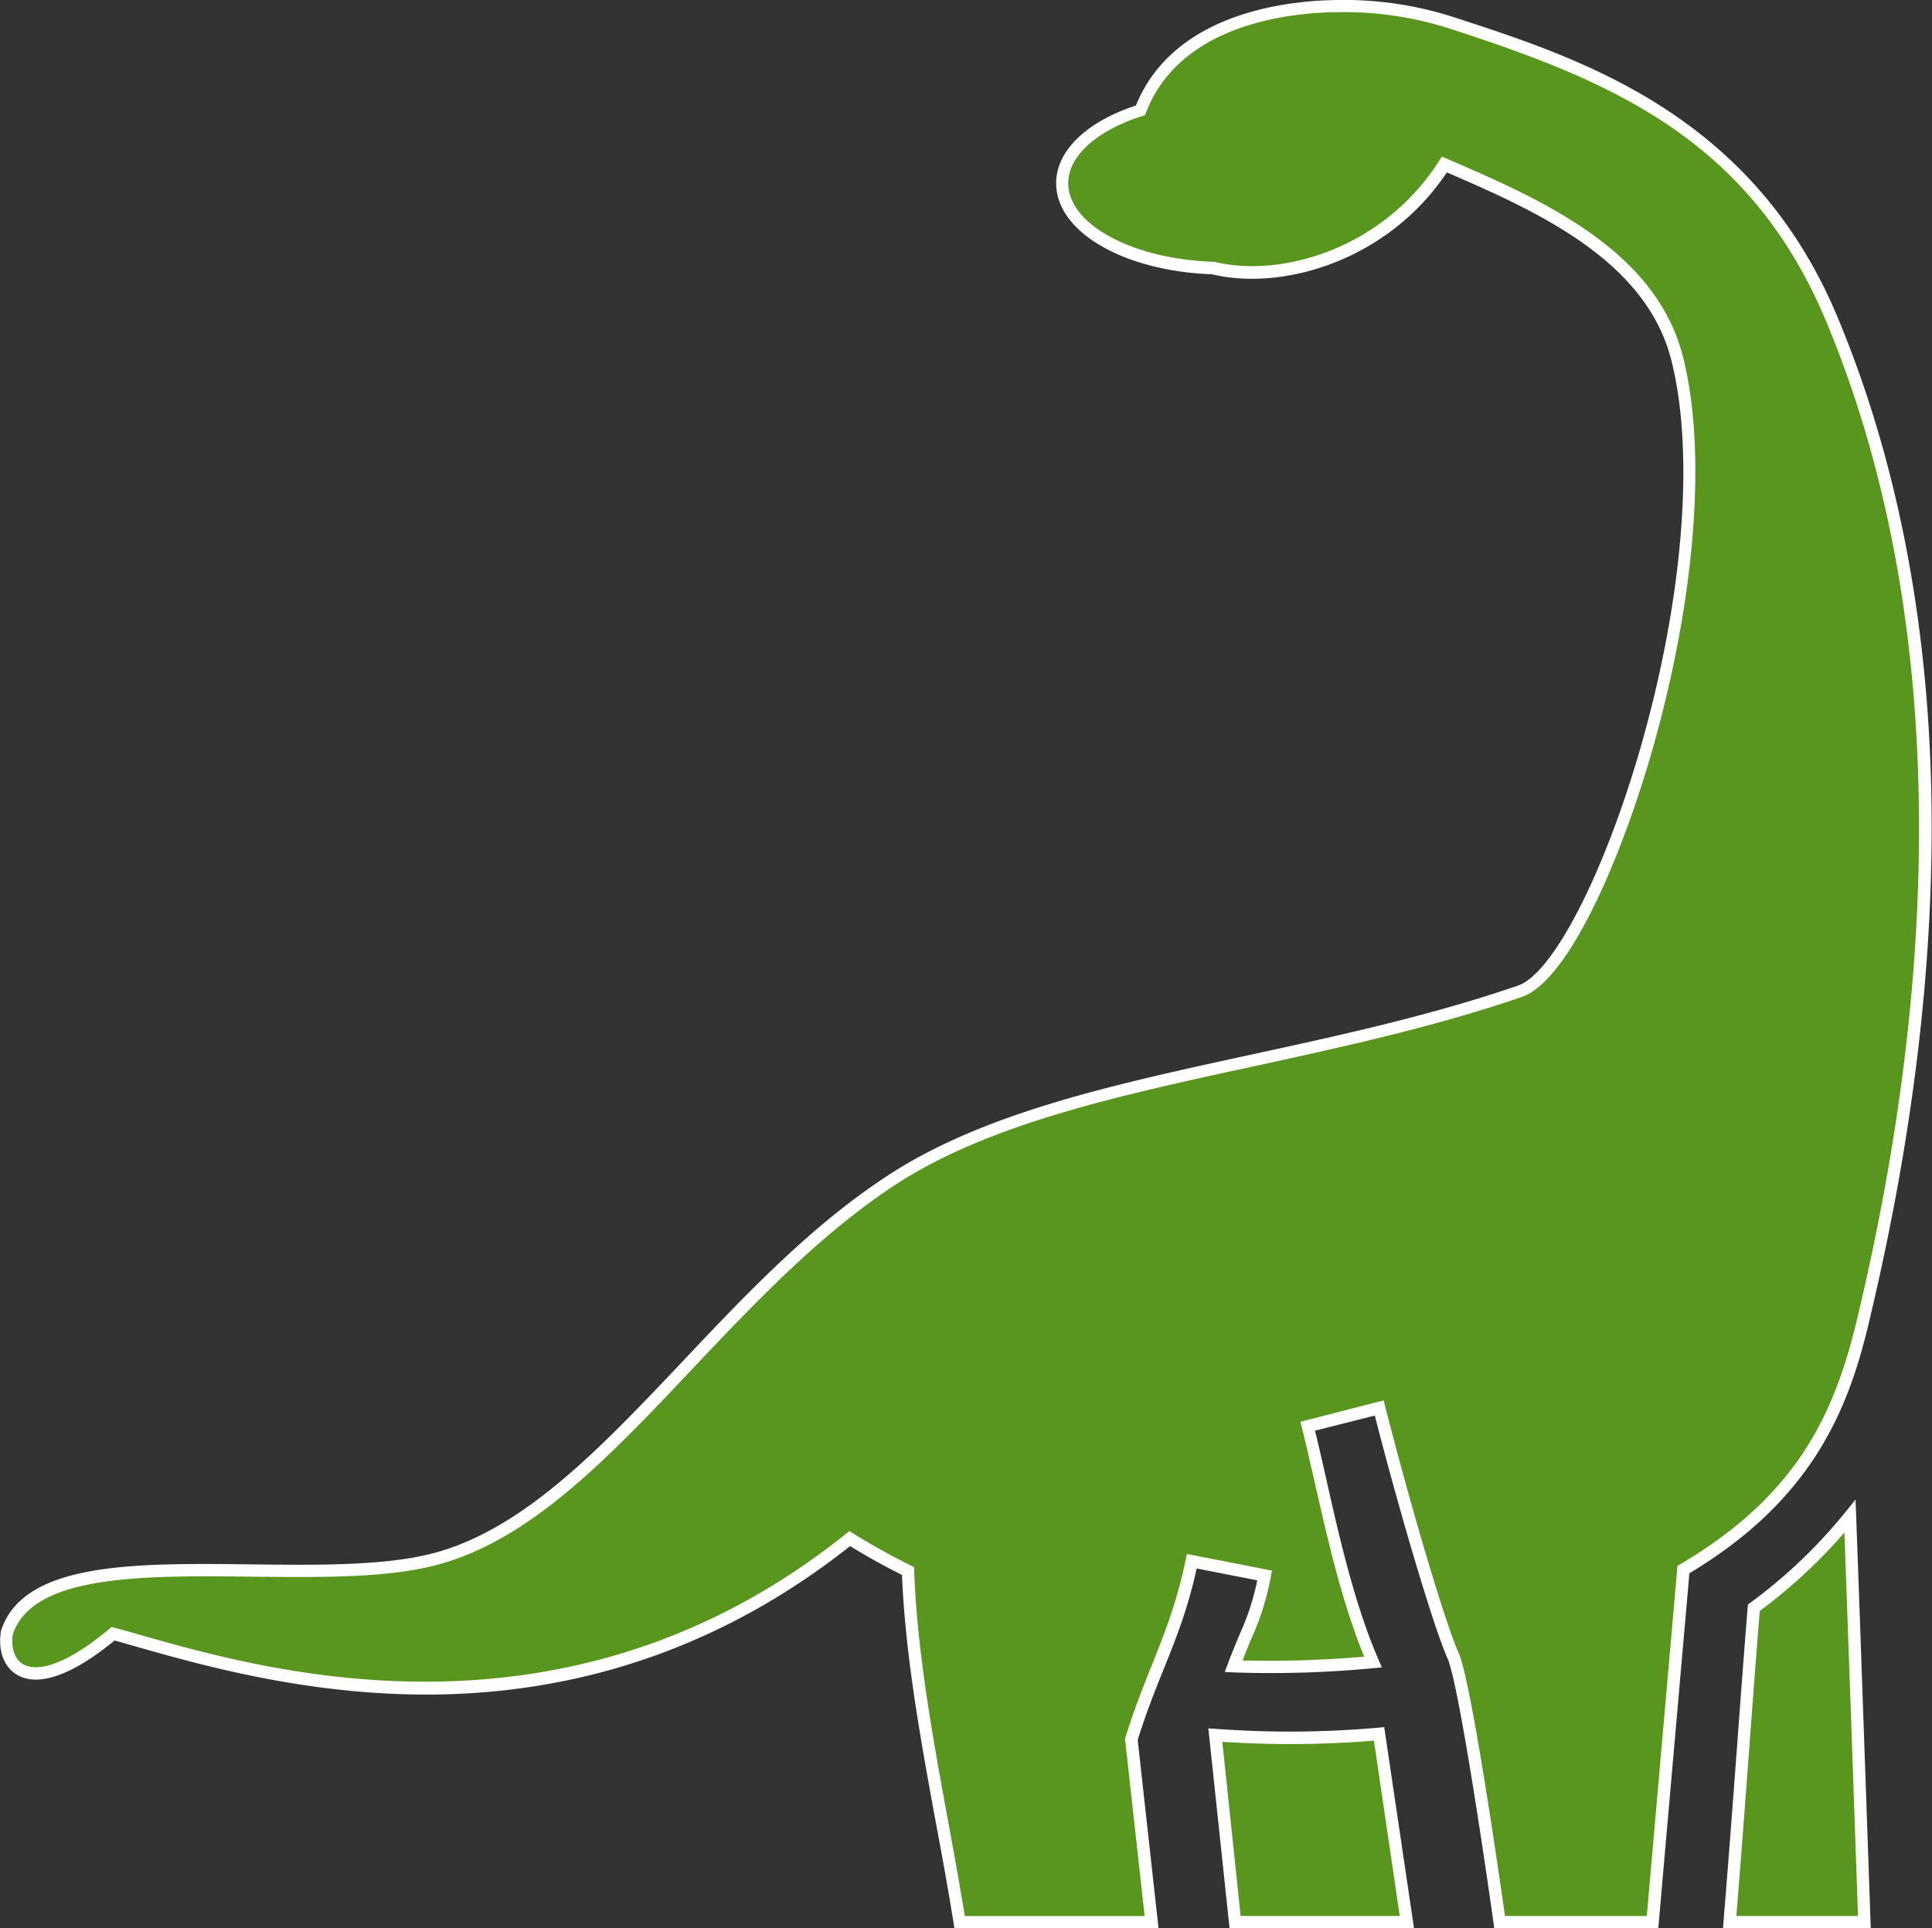 <svg xmlns="http://www.w3.org/2000/svg" viewBox="0 0 435.92 435.12"><rect x="0" y="0" width="435.92" height="435.12" fill="#333333" stroke="none"/><title>Dinosaur - (Herbivore)</title><g id="fdc38b76-18c6-4ae6-912a-e27d2ab668ed" data-name="Layer 2"><g id="ad9d0326-a107-486a-8286-652fcdae4d1a" data-name="Layer 1"><path d="M302,1.4c-18.38.13-38,6.16-44.7,23.52-11,3.47-17.66,9.71-17.68,16.44,0,10.1,14.88,18.47,34,19.15,16.42,4,39.61-3.54,52.23-23.34,20.87,9,46.53,20.17,52.52,43.76,12.07,47.54-17.86,136.76-35.47,142.8-50.52,17.33-106.24,19.64-141.42,42.38-40.6,26.24-66.93,76.29-103.65,85.76C68,359.57,8.8,345.16,1.51,368.57c-1.11,8.07,5.58,15.43,24,.07,26.6,7.22,98.5,32.78,166.2-21.47q6.41,4,13.17,7.33c.92,25.8,7.52,53.43,11.62,79.23h43.32l-4.56-41.24c4.63-15.12,10.21-23.79,13.63-40.2l16.39,3.21c-1.87,9.51-3.63,11.39-7,20.48a244.37,244.37,0,0,0,31.43-1c-7.15-16.48-11-38.53-14.73-53.21l16.18-4.09c5.12,20.24,13.31,48.37,16.68,55.93,3,6.74,10.49,60.07,10.49,60.07h34.52l7-79.52c26.52-15.7,35.33-34.44,40.47-55.86,18-74.8,22.16-156.52-6.91-226.17-18.19-43.6-53.2-56.36-85.21-66.79A79.53,79.53,0,0,0,302,1.4ZM417.42,342.11a115.84,115.84,0,0,1-21.7,20.66c-1.84,22.87-3.56,47.89-5.45,71h30.39s-1.83-52.79-3.24-91.62ZM311.14,391.26a229.16,229.16,0,0,1-36.95.27l4.49,42.2h38.76Z" style="fill:#59961e"/><path d="M422.1,435.12H388.76l.12-1.5c1-12.29,2-25.33,2.93-37.93.82-11,1.66-22.35,2.52-33l.06-.63.51-.38a115.19,115.19,0,0,0,21.43-20.41l2.34-2.91.14,3.73c1.4,38.38,3.22,91.1,3.24,91.63Zm-30.32-2.78h27.44c-.29-8.44-1.81-52.19-3.06-86.54a119.41,119.41,0,0,1-19.1,17.71c-.85,10.49-1.68,21.62-2.48,32.39C393.68,408,392.74,420.48,391.78,432.34Zm-17.62,2.78h-37l-.17-1.19c-2.57-18.38-8.06-54.51-10.38-59.71-3.3-7.4-11.27-34.65-16.41-54.8l-13.5,3.41c.83,3.33,1.66,7,2.53,10.86,3,13.38,6.48,28.54,11.8,40.79l.77,1.77-1.93.17a242.18,242.18,0,0,1-31.62.95l-1.9-.09.66-1.78c1.07-2.86,2-5,2.77-6.9a55.9,55.9,0,0,0,3.9-12L270,353.92c-2,9.23-4.73,16-7.58,23.06-1.91,4.79-3.9,9.74-5.72,15.64l4.7,42.5H215.35l-.19-1.17c-1.18-7.42-2.59-15.17-4-22.66-3.4-18.54-6.9-37.7-7.64-55.91-4-2-7.91-4.18-11.71-6.51-27.29,21.61-58.48,32.87-92.73,33.48-28.64.49-53.41-6.55-68.22-10.76l-5-1.42C13.86,380,7.33,379.88,4,378c-3-1.67-4.44-5.27-3.83-9.63l0-.22C5.09,352.4,30.26,352.68,56.91,353c14.63.17,29.77.34,40.62-2.46,20.54-5.3,38-23.82,56.57-43.43,14.29-15.13,29.08-30.77,46.67-42.15C222.33,251,251.4,244.69,282.18,238c19.92-4.33,40.52-8.8,60.32-15.6,8-2.75,19.78-25.84,28-54.9,9.39-33.29,11.86-65.53,6.6-86.24-5.74-22.6-30.4-33.61-50.64-42.36-13.39,20-37.09,26.8-52.95,23-20.06-.76-35.18-9.57-35.21-20.54,0-7.3,6.74-13.83,18-17.56C264.94,2.57,291.1.08,302,0h0a80.56,80.56,0,0,1,26.64,4.08c28.24,9.2,66.95,21.82,86,67.56,13.7,32.84,20.83,70.41,21.19,111.68.32,35.93-4.46,74.74-14.21,115.36C417,318.14,408.86,338.43,381.18,355Zm-34.59-2.78h32l6.92-79,.62-.36c25.77-15.25,34.56-33,39.83-55,20.83-86.77,18.46-164.68-6.84-225.32-17.2-41.21-48.38-54.27-84.36-66a78.15,78.15,0,0,0-25.73-3.92h0c-10.46.07-35.63,2.43-43.42,22.63l-.24.62-.63.2c-10.29,3.26-16.69,9.06-16.7,15.12,0,9.3,14.36,17.11,32.66,17.76l.28,0c15.19,3.72,38.14-3,50.73-22.74l.64-1,1.09.47c21,9.07,47.13,20.37,53.31,44.7,5.37,21.15,2.89,53.93-6.62,87.68-7.23,25.66-19.24,53.17-29.75,56.78-19.95,6.84-40.63,11.33-60.63,15.68-30.52,6.63-59.36,12.89-80.49,26.55C185,278.47,170.3,294,156.12,309c-18.81,19.91-36.57,38.72-57.9,44.21-11.21,2.9-26.53,2.72-41.35,2.56-24.38-.27-49.6-.56-54,13.11-.4,3.12.5,5.62,2.44,6.7,1.75,1,7.14,2.14,19.34-8l.56-.46.69.19q2.61.7,5.76,1.61c28.86,8.22,96.46,27.46,159.21-22.82l.77-.62.83.52c4.22,2.62,8.62,5.07,13.06,7.26l.74.37,0,.83c.65,18.26,4.2,37.62,7.62,56.34,1.31,7.12,2.65,14.46,3.8,21.55h40.58l-4.43-40,.09-.28c1.88-6.13,3.91-11.21,5.88-16.13,2.93-7.33,5.7-14.25,7.72-23.95l.28-1.34L287,354.4l-.27,1.36a59.11,59.11,0,0,1-4.35,13.92c-.61,1.45-1.28,3.05-2,5a247.09,247.09,0,0,0,27.43-.86c-5-12.14-8.29-26.64-11.21-39.51-1-4.36-1.93-8.49-2.85-12.14l-.34-1.35L312.2,316l.34,1.35c5.1,20.16,13.28,48.26,16.6,55.7C332,379.44,338.41,424.2,339.57,432.34Zm-20.52,2.78H277.43L272.64,390l1.65.11a227.15,227.15,0,0,0,36.71-.26l1.32-.13Zm-39.12-2.78h35.9L310,392.77a231.43,231.43,0,0,1-34.21.26Z" style="fill:#fff"/></g></g></svg>